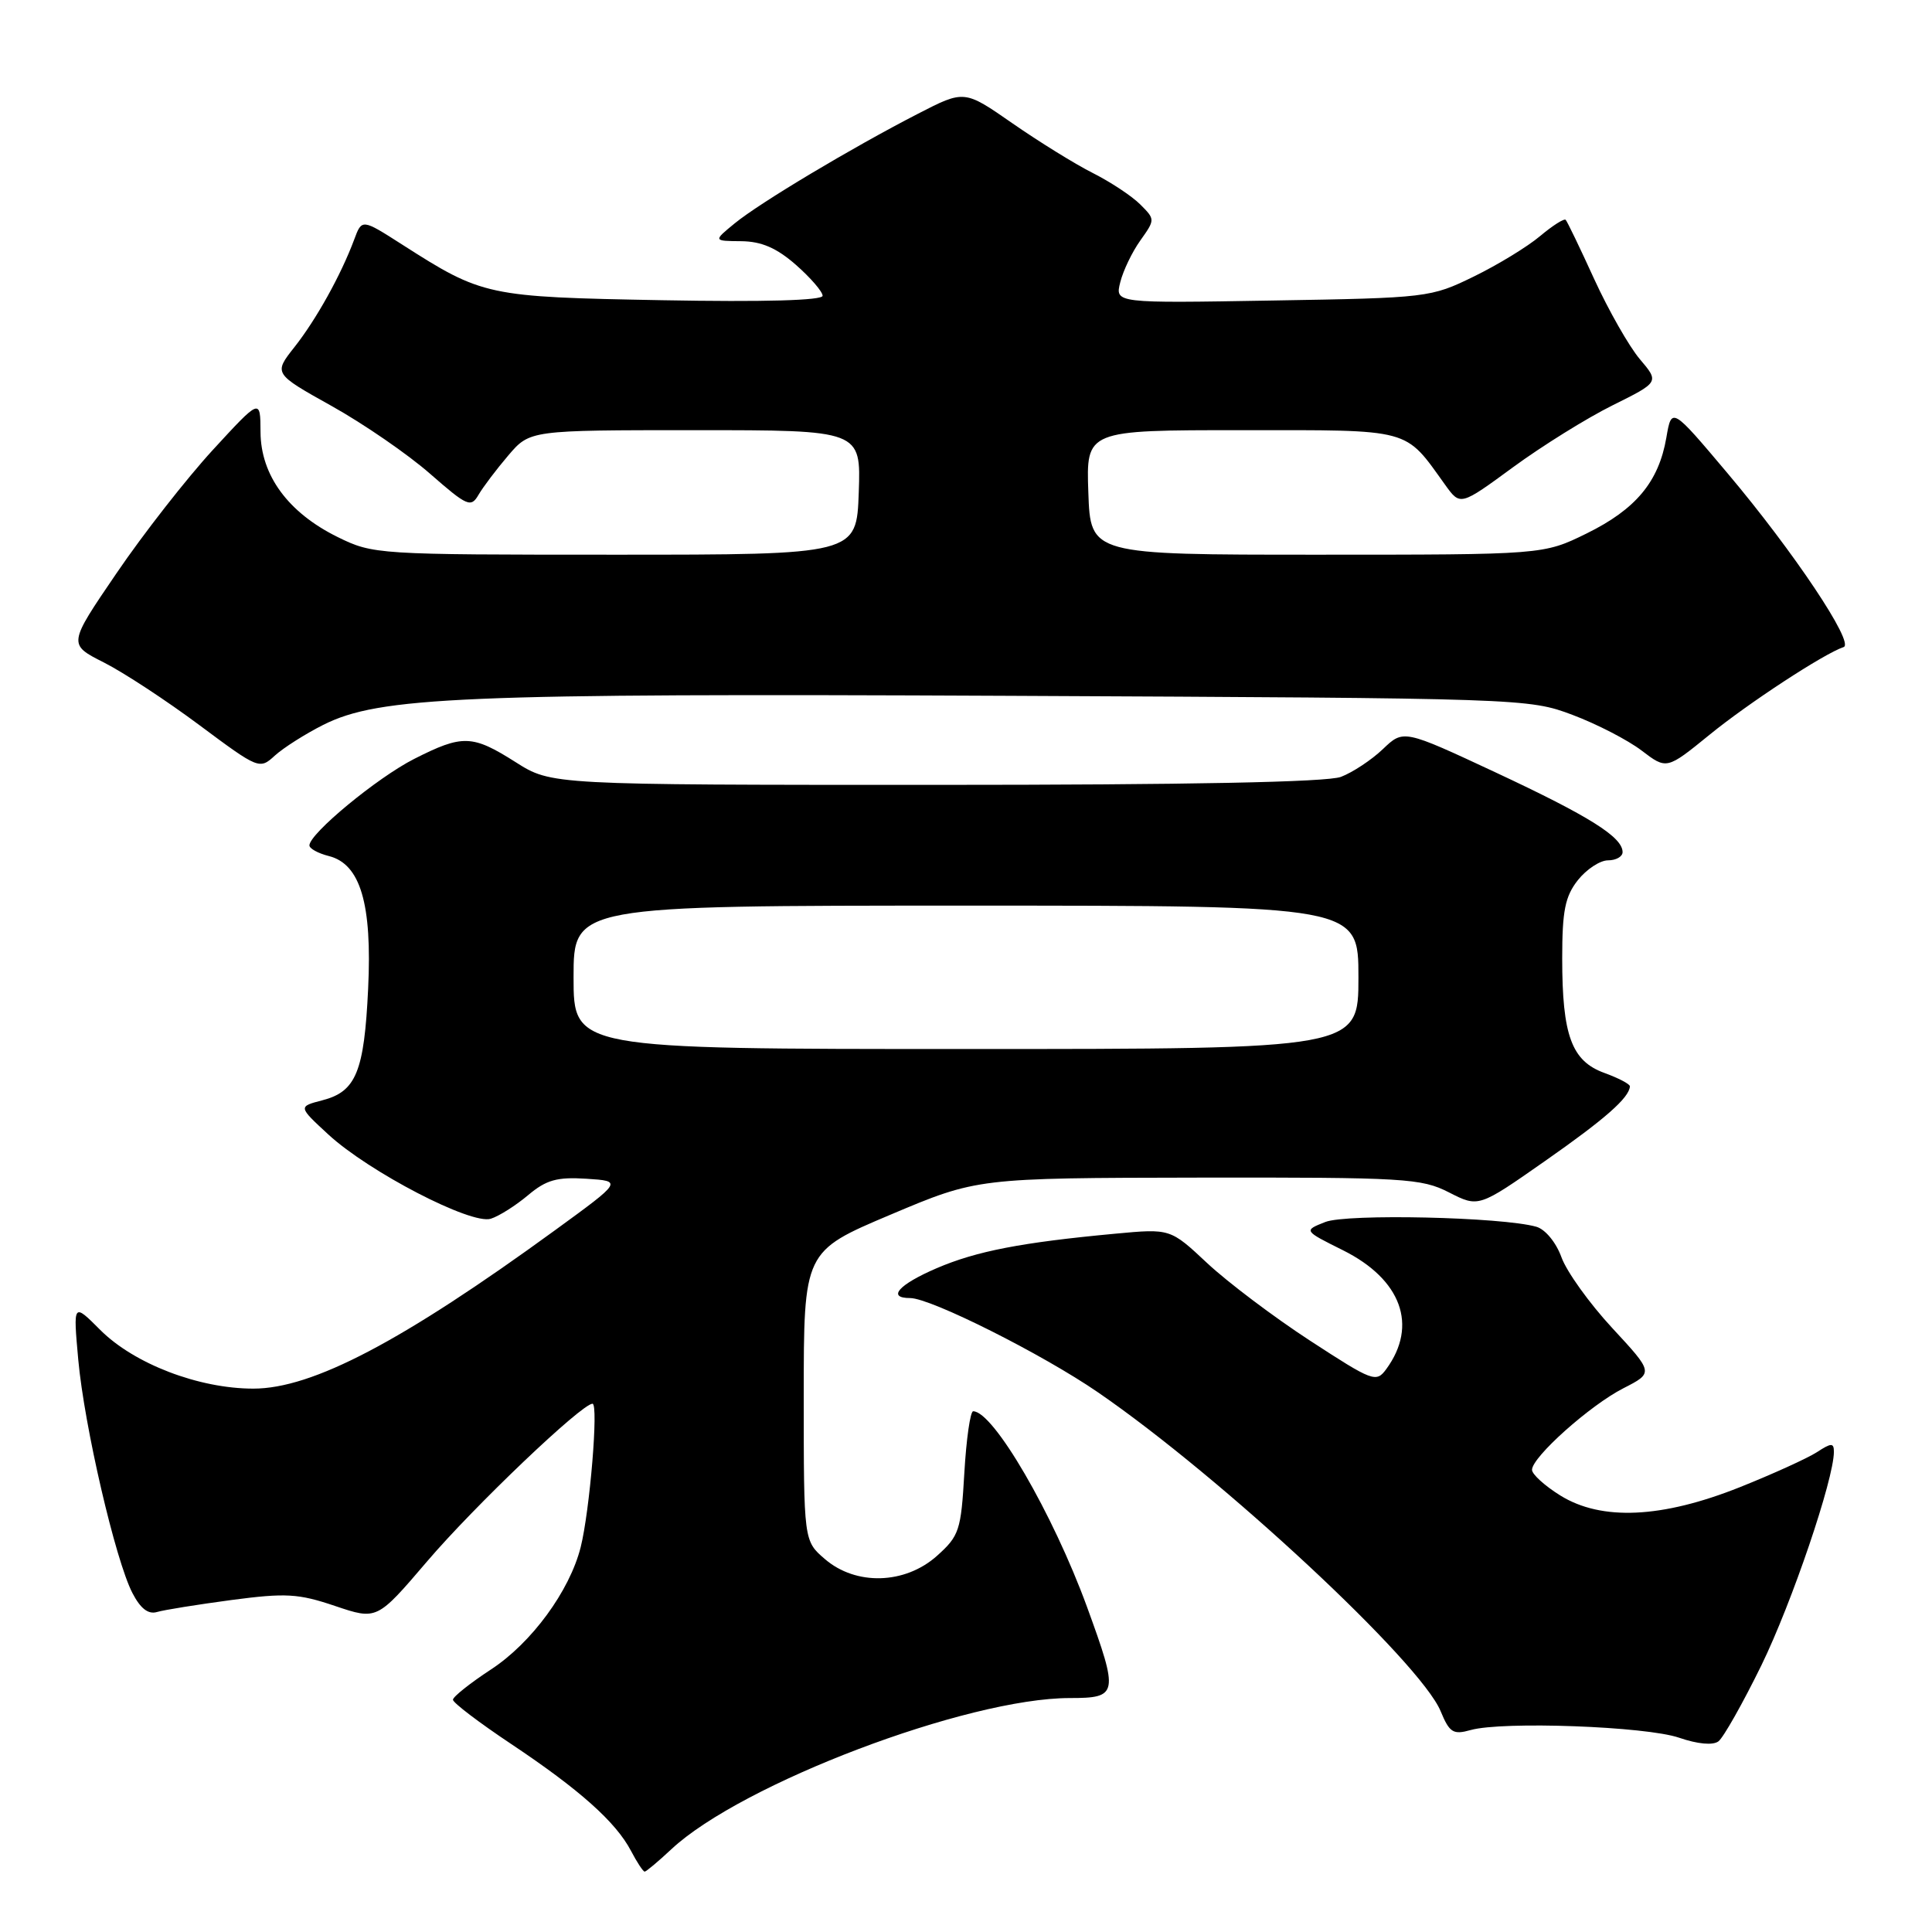 <?xml version="1.0" encoding="UTF-8" standalone="no"?>
<!DOCTYPE svg PUBLIC "-//W3C//DTD SVG 1.1//EN" "http://www.w3.org/Graphics/SVG/1.1/DTD/svg11.dtd" >
<svg xmlns="http://www.w3.org/2000/svg" xmlns:xlink="http://www.w3.org/1999/xlink" version="1.1" viewBox="0 0 256 256">
 <g >
 <path fill="currentColor"
d=" M 88.96 245.03 C 98.26 236.35 128.14 225.01 141.75 225.00 C 148.17 225.00 148.26 224.51 144.03 212.91 C 139.51 200.55 131.63 187.00 128.95 187.00 C 128.57 187.00 128.04 190.67 127.78 195.17 C 127.34 202.81 127.11 203.51 124.14 206.17 C 119.91 209.94 113.42 210.13 109.31 206.59 C 106.50 204.18 106.50 204.18 106.50 184.99 C 106.50 165.81 106.50 165.81 118.00 160.95 C 129.50 156.09 129.50 156.09 158.79 156.04 C 186.16 156.00 188.34 156.13 192.00 158.00 C 195.92 160.00 195.92 160.00 204.71 153.85 C 212.69 148.27 215.88 145.46 215.97 143.95 C 215.99 143.65 214.46 142.85 212.59 142.17 C 208.25 140.60 207.00 137.21 207.00 126.99 C 207.00 120.69 207.38 118.78 209.07 116.63 C 210.21 115.19 212.01 114.00 213.07 114.00 C 214.13 114.00 215.00 113.51 215.00 112.91 C 215.00 110.92 210.62 108.17 198.24 102.38 C 185.97 96.65 185.97 96.65 183.24 99.26 C 181.73 100.70 179.23 102.35 177.68 102.94 C 175.83 103.64 157.50 104.00 123.97 104.00 C 73.07 104.00 73.07 104.00 68.34 101.00 C 62.58 97.35 61.31 97.30 54.88 100.56 C 49.99 103.04 41.00 110.46 41.00 112.02 C 41.00 112.44 42.15 113.07 43.57 113.43 C 47.76 114.48 49.32 119.76 48.78 131.01 C 48.26 142.01 47.18 144.64 42.73 145.79 C 39.50 146.63 39.50 146.63 43.50 150.32 C 48.88 155.28 62.43 162.31 65.03 161.49 C 66.12 161.15 68.34 159.74 69.97 158.37 C 72.38 156.34 73.80 155.94 77.71 156.19 C 82.49 156.50 82.49 156.50 73.49 163.05 C 53.25 177.78 41.39 184.00 33.57 184.00 C 26.34 184.00 17.78 180.72 13.28 176.22 C 9.69 172.62 9.69 172.62 10.37 180.17 C 11.17 188.96 15.29 206.73 17.55 211.09 C 18.61 213.14 19.64 213.94 20.80 213.60 C 21.74 213.32 26.18 212.61 30.67 212.01 C 37.87 211.06 39.52 211.15 44.40 212.80 C 49.95 214.67 49.95 214.67 56.57 206.92 C 62.83 199.58 77.08 186.00 78.51 186.00 C 79.33 186.00 78.15 200.21 76.94 205.02 C 75.47 210.83 70.43 217.70 65.06 221.21 C 62.30 223.02 60.03 224.82 60.02 225.22 C 60.01 225.62 63.49 228.26 67.75 231.10 C 76.80 237.14 81.60 241.42 83.61 245.25 C 84.40 246.76 85.22 248.00 85.42 248.00 C 85.62 248.00 87.22 246.66 88.96 245.03 Z  M 233.39 220.67 C 237.42 212.42 243.00 196.00 243.00 192.37 C 243.00 191.17 242.66 191.17 240.75 192.42 C 239.51 193.22 234.92 195.31 230.54 197.06 C 220.21 201.18 212.21 201.55 206.75 198.16 C 204.69 196.88 203.00 195.35 203.00 194.76 C 203.00 193.07 210.69 186.20 215.11 183.95 C 219.12 181.90 219.12 181.90 213.63 175.97 C 210.61 172.71 207.58 168.49 206.90 166.59 C 206.19 164.63 204.76 162.89 203.57 162.55 C 199.02 161.26 178.47 160.80 175.61 161.92 C 172.72 163.06 172.72 163.06 177.94 165.66 C 185.69 169.52 187.92 175.63 183.69 181.41 C 182.35 183.24 181.92 183.07 173.58 177.64 C 168.79 174.52 162.67 169.90 159.97 167.38 C 155.07 162.79 155.07 162.79 147.78 163.47 C 135.33 164.63 129.39 165.78 124.10 168.05 C 119.06 170.22 117.49 172.00 120.60 172.00 C 123.32 172.00 138.13 179.43 145.50 184.50 C 161.89 195.76 188.21 220.26 190.89 226.74 C 192.07 229.59 192.55 229.89 194.87 229.24 C 199.10 228.05 218.13 228.75 222.50 230.26 C 224.95 231.10 226.96 231.29 227.70 230.74 C 228.36 230.24 230.92 225.71 233.39 220.67 Z  M 42.83 96.05 C 50.27 92.32 61.15 91.86 133.81 92.20 C 201.76 92.52 202.56 92.54 208.35 94.72 C 211.57 95.93 215.70 98.06 217.52 99.45 C 220.84 101.98 220.84 101.98 226.51 97.37 C 231.67 93.16 241.70 86.60 244.29 85.74 C 245.78 85.24 237.67 73.10 228.91 62.71 C 221.50 53.92 221.50 53.92 220.80 57.99 C 219.79 63.84 216.76 67.48 210.23 70.69 C 204.50 73.50 204.50 73.50 174.50 73.50 C 144.50 73.50 144.50 73.50 144.21 65.25 C 143.92 57.00 143.92 57.00 164.51 57.00 C 187.30 57.00 186.04 56.66 191.51 64.27 C 193.50 67.03 193.50 67.03 200.50 61.90 C 204.35 59.08 210.28 55.39 213.69 53.70 C 219.87 50.63 219.87 50.63 217.27 47.57 C 215.85 45.88 213.14 41.12 211.25 37.00 C 209.37 32.88 207.66 29.33 207.46 29.13 C 207.25 28.92 205.73 29.89 204.06 31.29 C 202.40 32.69 198.45 35.10 195.27 36.65 C 189.60 39.42 189.15 39.48 168.62 39.82 C 147.74 40.18 147.74 40.18 148.44 37.40 C 148.82 35.87 150.02 33.37 151.11 31.85 C 153.07 29.09 153.07 29.07 151.08 27.08 C 149.98 25.98 147.15 24.11 144.79 22.92 C 142.43 21.73 137.64 18.76 134.14 16.33 C 127.78 11.91 127.78 11.91 121.64 15.07 C 112.82 19.61 100.68 26.87 97.36 29.59 C 94.50 31.93 94.50 31.93 98.22 31.96 C 100.91 31.99 102.90 32.85 105.47 35.10 C 107.41 36.81 109.00 38.65 109.00 39.19 C 109.00 39.81 101.26 40.03 87.75 39.78 C 64.50 39.35 63.96 39.23 53.28 32.40 C 47.95 28.99 47.95 28.99 46.93 31.75 C 45.18 36.44 41.90 42.34 39.01 46.00 C 36.25 49.50 36.25 49.50 43.95 53.80 C 48.18 56.16 54.05 60.20 56.98 62.77 C 61.92 67.09 62.40 67.30 63.41 65.56 C 64.01 64.53 65.78 62.19 67.35 60.35 C 70.21 57.00 70.21 57.00 92.14 57.00 C 114.08 57.00 114.08 57.00 113.79 65.25 C 113.50 73.50 113.50 73.50 81.50 73.50 C 49.92 73.50 49.44 73.47 44.72 71.15 C 38.18 67.92 34.55 62.98 34.52 57.24 C 34.50 52.77 34.50 52.77 28.19 59.63 C 24.72 63.41 18.98 70.75 15.45 75.94 C 9.01 85.38 9.01 85.38 13.76 87.78 C 16.37 89.10 22.07 92.84 26.43 96.09 C 34.29 101.94 34.39 101.98 36.43 100.11 C 37.57 99.08 40.45 97.25 42.83 96.05 Z  M 76.00 129.50 C 76.00 120.00 76.00 120.00 128.00 120.00 C 180.00 120.00 180.00 120.00 180.00 129.50 C 180.00 139.00 180.00 139.00 128.00 139.00 C 76.00 139.00 76.00 139.00 76.00 129.50 Z "/>
</g>
</svg>